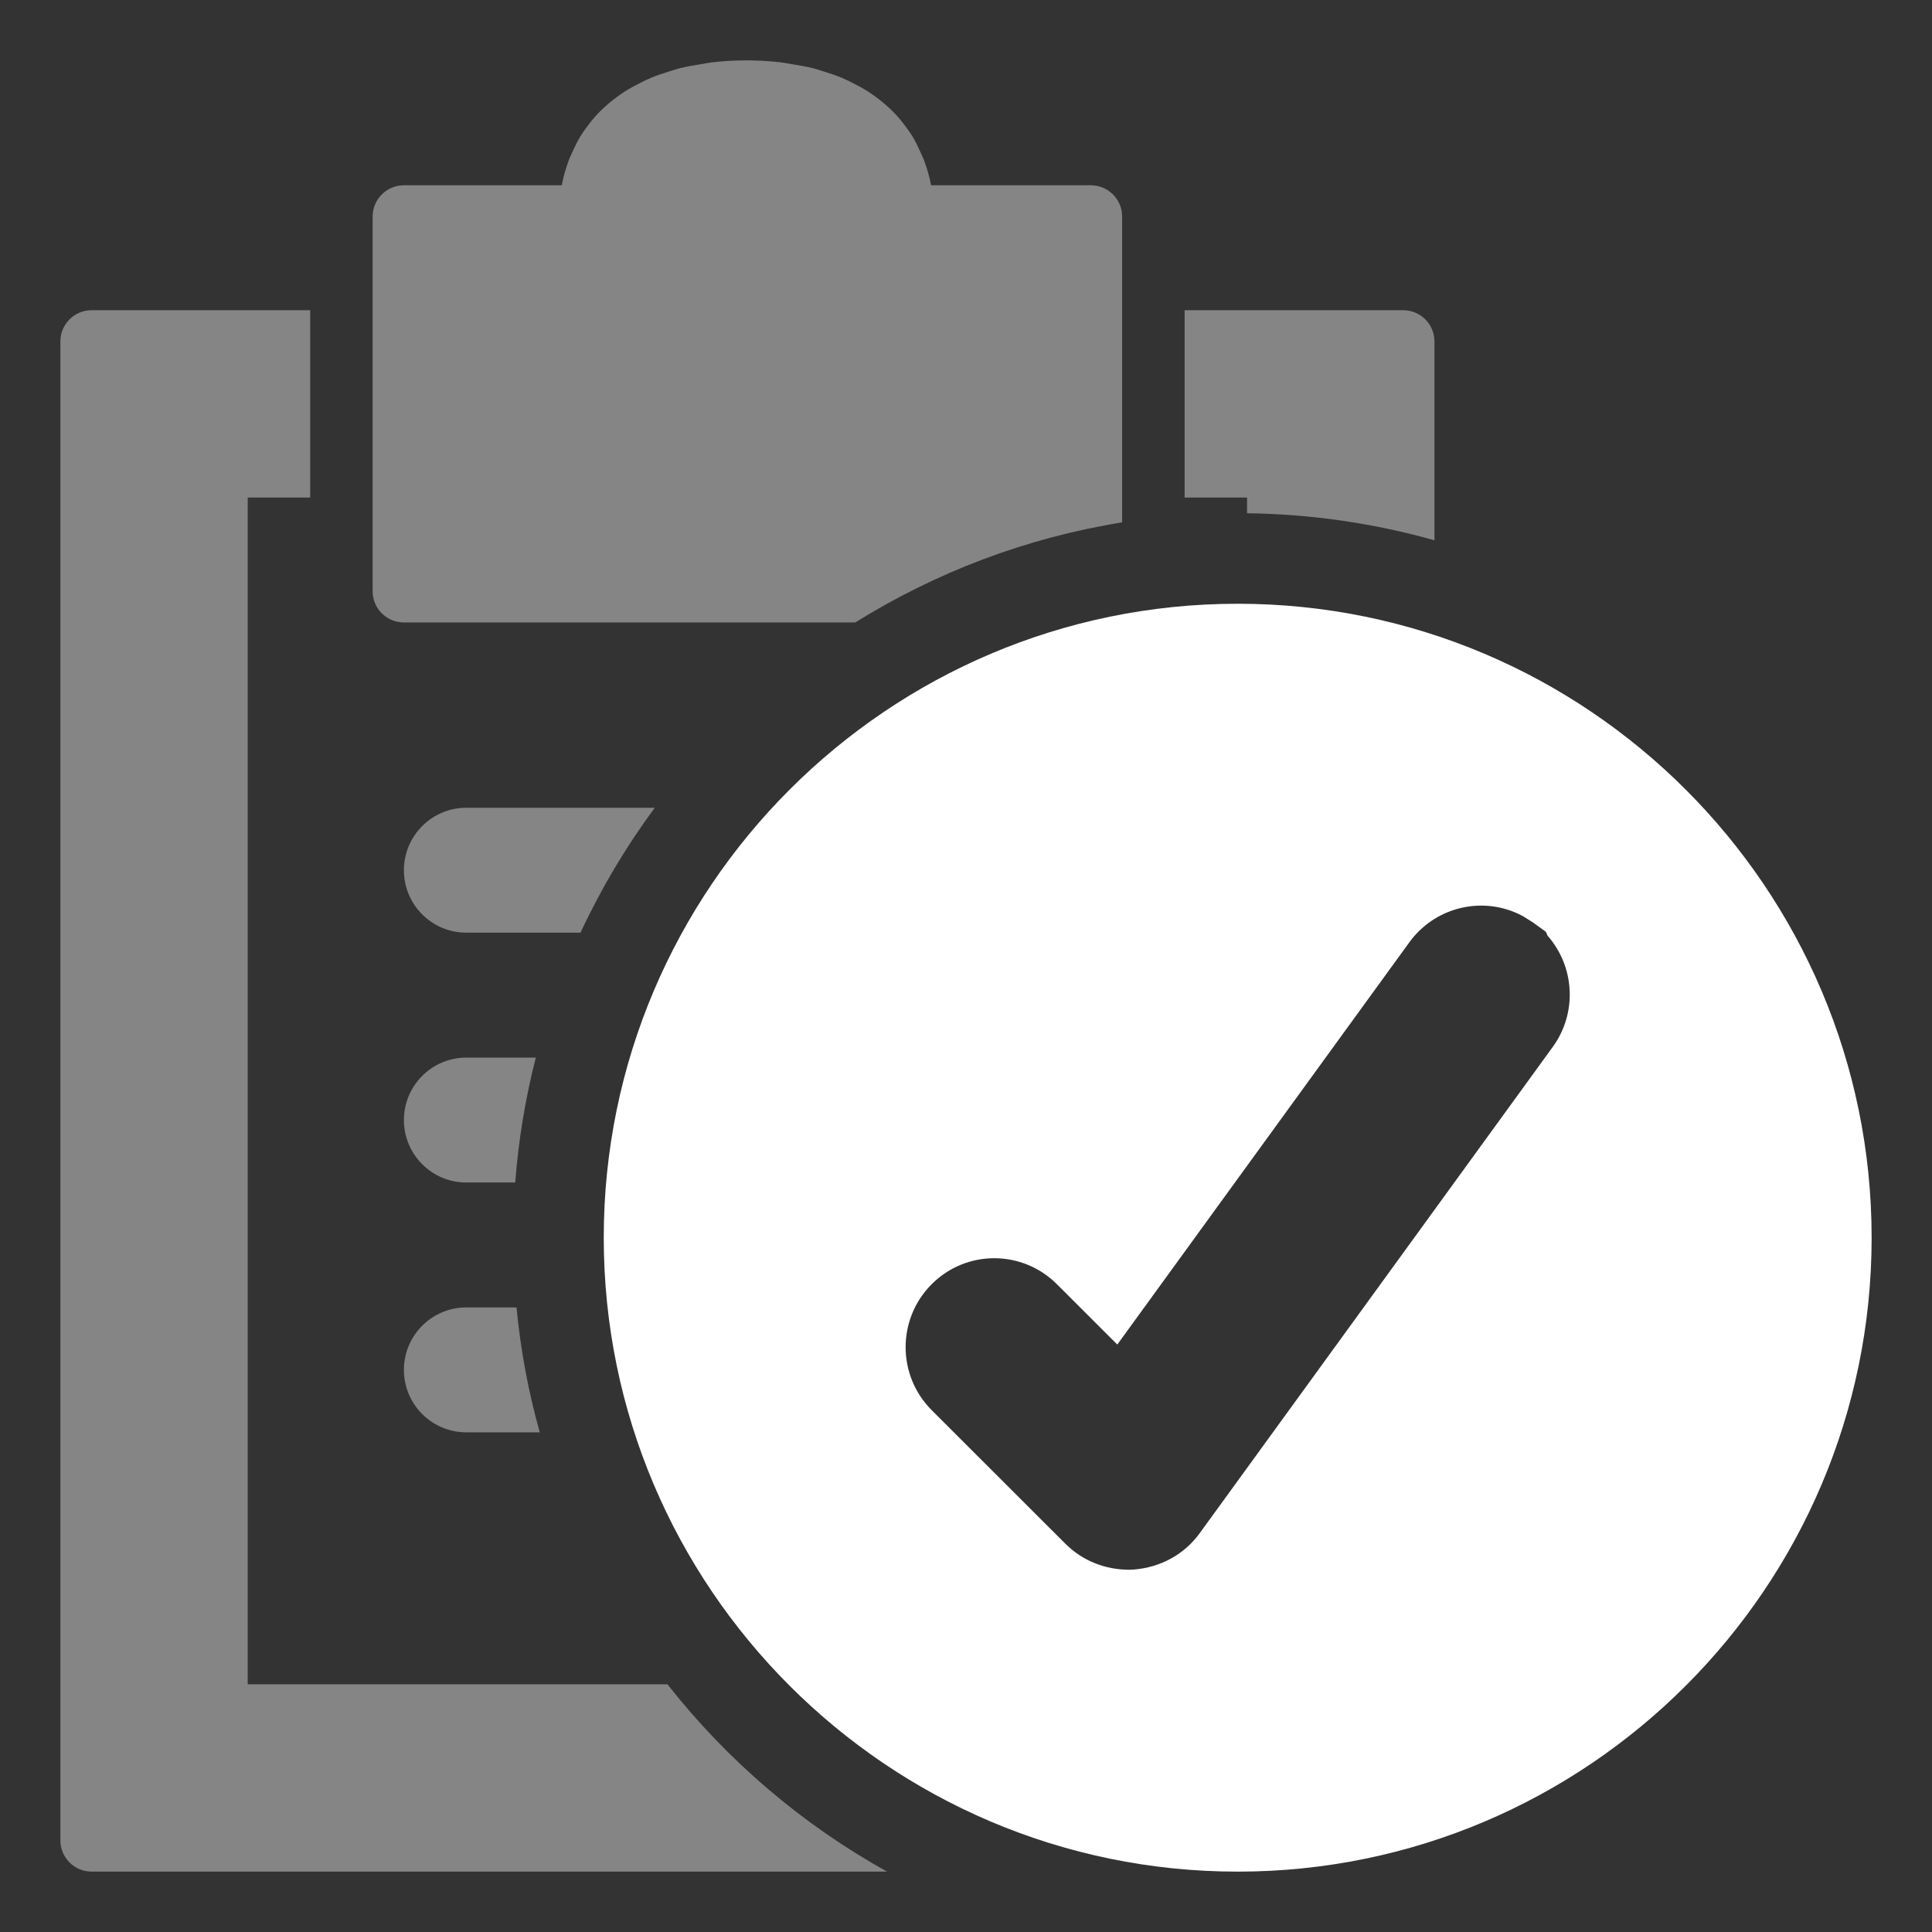 <?xml version="1.0" encoding="UTF-8"?>
<svg width="32px" height="32px" viewBox="0 0 32 32" version="1.1" xmlns="http://www.w3.org/2000/svg" xmlns:xlink="http://www.w3.org/1999/xlink">
    <rect x="0" y="0" width="32" height="32" fill="#333333" stroke="none"/>
    <!-- Generator: Sketch 55.2 (78181) - https://sketchapp.com -->
    <title>paste-successful</title>
    <desc>Created with Sketch.</desc>
    <g id="paste-successful" stroke="none" stroke-width="1" fill="none" fill-rule="evenodd">
        <g id="Group" transform="translate(1, 1)" fill="#FFFFFF">
            <path d="M22.759,7.949 C21.77,7.67 20.729,7.515 19.655,7.501 L19.655,7.241 L18.621,7.241 L18.621,4.138 L22.241,4.138 C22.527,4.138 22.759,4.37 22.759,4.655 L22.759,7.949 Z M13.693,30 L0.517,30 C0.232,30 3.37507799e-14,29.768 3.37507799e-14,29.483 L3.37507799e-14,4.655 C3.37507799e-14,4.37 0.232,4.138 0.517,4.138 L4.138,4.138 L4.138,7.241 L3.103,7.241 L3.103,26.897 L10.055,26.897 C11.046,28.158 12.282,29.217 13.693,30 Z M13.166,9.31 L5.69,9.31 C5.404,9.31 5.172,9.079 5.172,8.793 L5.172,2.586 C5.172,2.301 5.404,2.069 5.69,2.069 L7.903,2.069 L8.305,2.069 C8.331,1.924 8.371,1.789 8.42,1.657 C8.439,1.604 8.464,1.555 8.487,1.504 C8.525,1.419 8.565,1.336 8.614,1.257 C8.642,1.209 8.674,1.166 8.706,1.121 C8.76,1.047 8.817,0.974 8.88,0.906 C8.916,0.866 8.955,0.828 8.996,0.79 C9.063,0.727 9.136,0.666 9.213,0.61 C9.258,0.576 9.304,0.544 9.353,0.513 C9.434,0.461 9.521,0.415 9.61,0.37 C9.664,0.343 9.717,0.317 9.773,0.293 C9.868,0.252 9.969,0.219 10.073,0.187 C10.132,0.169 10.188,0.148 10.251,0.132 C10.365,0.103 10.487,0.083 10.61,0.063 C10.667,0.054 10.722,0.041 10.782,0.034 C10.967,0.012 11.161,-3.01980663e-14 11.363,-3.01980663e-14 C11.565,-3.01980663e-14 11.758,0.012 11.943,0.034 C12.003,0.041 12.058,0.054 12.116,0.063 C12.238,0.083 12.36,0.103 12.475,0.132 C12.537,0.148 12.594,0.169 12.653,0.187 C12.756,0.219 12.857,0.252 12.953,0.293 C13.008,0.317 13.061,0.343 13.115,0.37 C13.204,0.415 13.292,0.461 13.373,0.513 C13.421,0.544 13.467,0.576 13.512,0.61 C13.589,0.666 13.662,0.727 13.73,0.79 C13.77,0.828 13.809,0.866 13.845,0.906 C13.908,0.974 13.965,1.047 14.019,1.121 C14.051,1.166 14.083,1.209 14.112,1.257 C14.16,1.336 14.2,1.419 14.238,1.504 C14.261,1.555 14.286,1.604 14.306,1.657 C14.354,1.789 14.395,1.924 14.422,2.069 L14.822,2.069 L17.069,2.069 C17.354,2.069 17.586,2.301 17.586,2.586 L17.586,7.652 C15.985,7.91 14.49,8.485 13.166,9.31 Z M8.615,14.448 L6.724,14.448 C6.153,14.448 5.69,13.985 5.69,13.414 C5.69,12.843 6.153,12.379 6.724,12.379 L9.845,12.379 C9.369,13.023 8.956,13.716 8.615,14.448 Z M7.534,18.586 L6.724,18.586 C6.153,18.586 5.69,18.123 5.69,17.552 C5.69,16.981 6.153,16.517 6.724,16.517 L7.875,16.517 C7.703,17.186 7.588,17.878 7.534,18.586 Z M7.94,22.724 L6.724,22.724 C6.153,22.724 5.69,22.261 5.69,21.69 C5.69,21.118 6.153,20.655 6.724,20.655 L7.555,20.655 C7.623,21.365 7.753,22.056 7.94,22.724 Z" id="Combined-Shape" fill-opacity="0.4"></path>
            <path d="M19.5,9 C25.29,9 30,13.71 30,19.5 C30,25.29 25.29,30 19.5,30 C13.709,30 9,25.29 9,19.5 C9,13.71 13.709,9 19.5,9 Z M24.718,16.341 C25.125,15.783 25.087,15.014 24.632,14.497 L24.605,14.434 L24.39,14.278 L24.235,14.181 C24.168,14.145 24.168,14.145 24.124,14.125 C23.494,13.846 22.753,14.045 22.345,14.605 L17.506,21.27 L16.504,20.269 C15.93,19.697 15.005,19.697 14.433,20.269 C13.855,20.846 13.856,21.783 14.434,22.359 L16.648,24.571 C16.929,24.85 17.302,25 17.708,25 C17.727,25 17.727,25 17.733,24.999 L17.737,24.999 C17.752,24.999 17.752,24.999 17.776,24.997 C18.227,24.961 18.619,24.743 18.872,24.393 L24.718,16.341 Z" id="Combined-Shape"></path>
        </g>
    </g>
</svg>